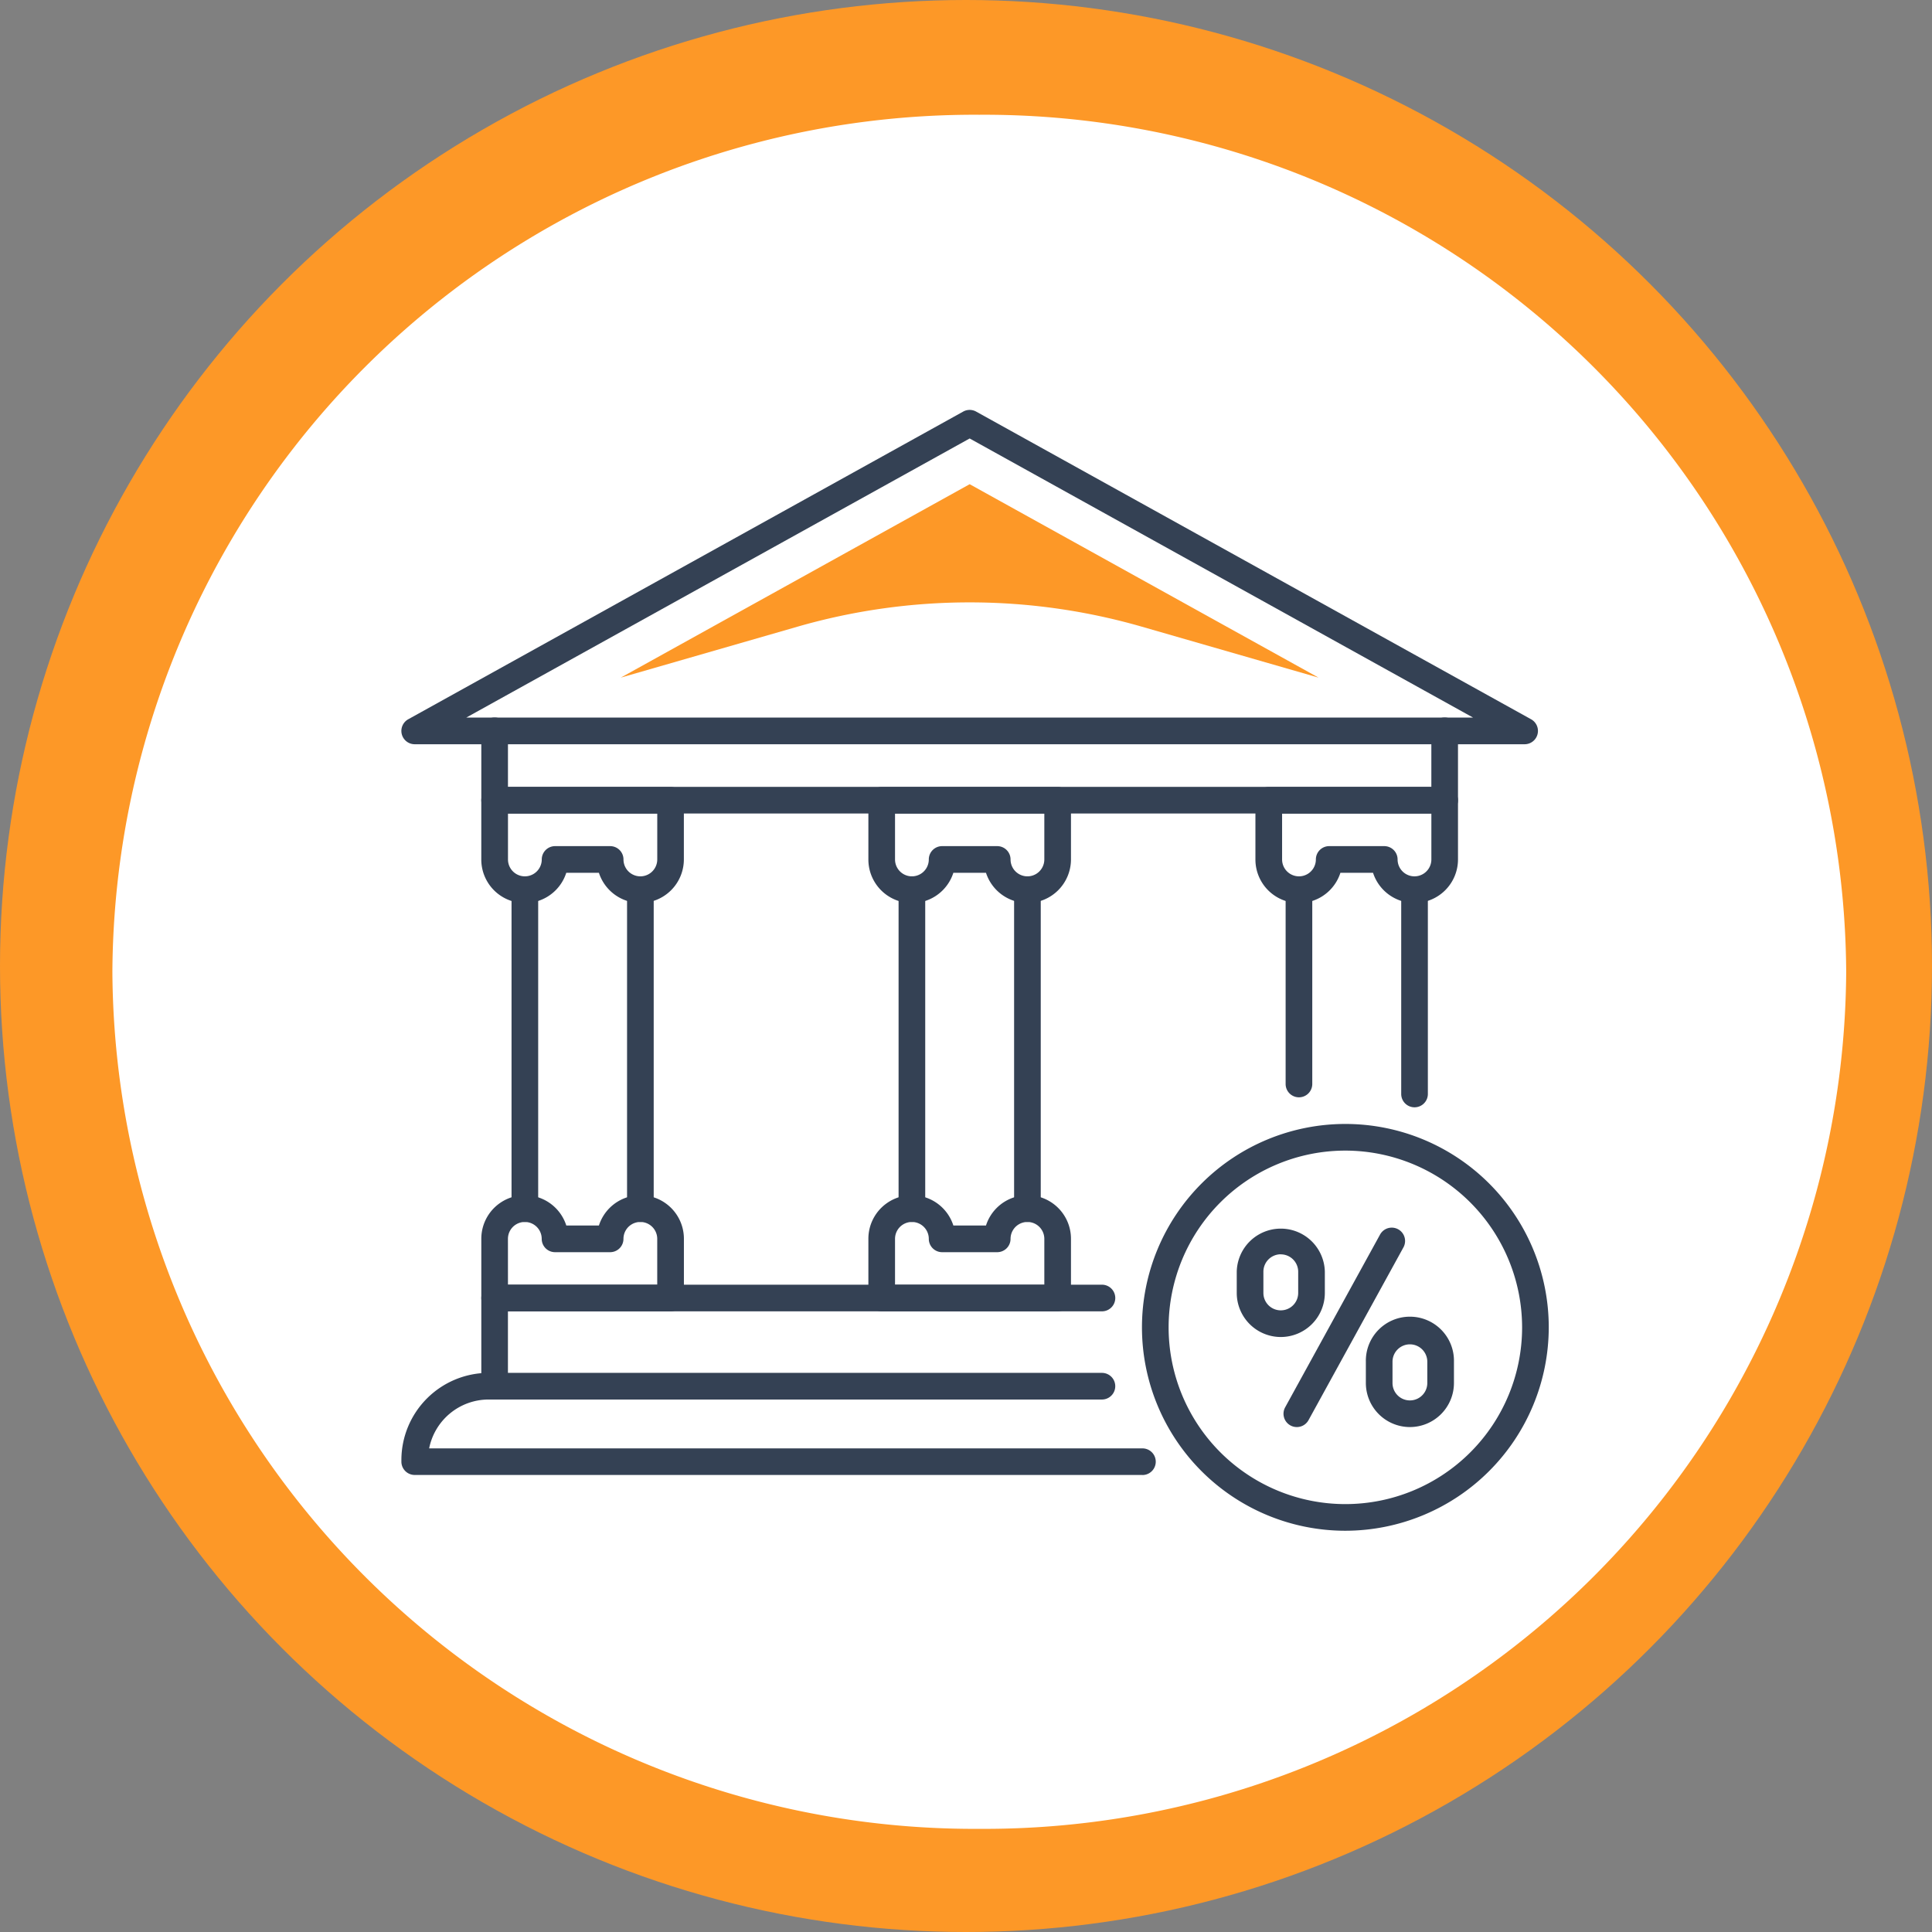 <svg xmlns="http://www.w3.org/2000/svg" width="87" height="87" viewBox="0 0 87 87">
  <rect x="0" y="0" width="87" height="87" fill="#808080" stroke="none"/>
  <g id="Grupo_25958" data-name="Grupo 25958" transform="translate(0 0.166)">
    <g id="Grupo_25954" data-name="Grupo 25954" transform="translate(0 -0.166)">
      <circle id="Elipse_497" data-name="Elipse 497" cx="43.5" cy="43.5" r="43.5" fill="#fd9827"/>
      <path id="Trazado_1178" data-name="Trazado 1178" d="M39.037,0A38.817,38.817,0,0,1,78.075,38.594,38.817,38.817,0,0,1,39.037,77.187,38.817,38.817,0,0,1,0,38.594,38.817,38.817,0,0,1,39.037,0Z" transform="translate(5.061 5.168)" fill="#fff"/>
    </g>
    <g id="Grupo_25939" data-name="Grupo 25939" transform="translate(18.075 18.293)">
      <path id="Trazado_68066" data-name="Trazado 68066" d="M1120.534,2406.3h-49.98a.6.6,0,0,1-.291-1.125l24.99-13.855a.6.6,0,0,1,.582,0l24.99,13.855a.6.6,0,0,1-.291,1.125Zm-47.66-1.2h45.34l-22.67-12.569Z" transform="translate(-1069.954 -2391.245)" fill="#344154"/>
      <path id="Trazado_68067" data-name="Trazado 68067" d="M1094.65,2408.316l15.711-8.71,15.711,8.71-7.955-2.293a28.011,28.011,0,0,0-15.512,0Z" transform="translate(-1084.771 -2396.261)" fill="#fd9827"/>
      <path id="Trazado_68068" data-name="Trazado 68068" d="M1122.333,2430.2h-42.781a.6.6,0,0,1-.6-.6v-3.123a.6.6,0,1,1,1.2,0V2429h41.581v-2.523a.6.6,0,1,1,1.2,0v3.123A.6.6,0,0,1,1122.333,2430.2Z" transform="translate(-1075.353 -2412.026)" fill="#344154"/>
      <path id="Trazado_68069" data-name="Trazado 68069" d="M1079.552,2494.89a.6.6,0,0,1-.6-.6v-3.971a.6.6,0,0,1,.6-.6H1106.9a.6.6,0,1,1,0,1.2h-26.749v3.371A.6.6,0,0,1,1079.552,2494.89Z" transform="translate(-1075.353 -2450.327)" fill="#344154"/>
      <path id="Trazado_68070" data-name="Trazado 68070" d="M1086.114,2438.912a1.964,1.964,0,0,1-1.867-1.36h-1.469a1.96,1.96,0,0,1-3.827-.6v-2.665a.6.6,0,0,1,.6-.6h7.922a.6.6,0,0,1,.6.6v2.665A1.962,1.962,0,0,1,1086.114,2438.912Zm-3.841-2.56h2.481a.6.6,0,0,1,.6.6.76.76,0,0,0,1.521,0v-2.065h-6.722v2.065a.76.76,0,0,0,1.521,0A.6.6,0,0,1,1082.273,2436.352Z" transform="translate(-1075.353 -2416.709)" fill="#344154"/>
      <path id="Trazado_68071" data-name="Trazado 68071" d="M1087.474,2484.882h-7.922a.6.6,0,0,1-.6-.6v-2.665a1.96,1.96,0,0,1,3.827-.6h1.469a1.96,1.96,0,0,1,3.827.6v2.665A.6.6,0,0,1,1087.474,2484.882Zm-7.322-1.2h6.722v-2.064a.76.76,0,1,0-1.521,0,.6.6,0,0,1-.6.6h-2.481a.6.6,0,0,1-.6-.6.76.76,0,1,0-1.521,0Z" transform="translate(-1075.353 -2444.29)" fill="#344154"/>
      <path id="Trazado_68072" data-name="Trazado 68072" d="M1131.045,2484.882h-7.923a.6.6,0,0,1-.6-.6v-2.665a1.96,1.96,0,0,1,3.827-.6h1.469a1.96,1.96,0,0,1,3.827.6v2.665A.6.6,0,0,1,1131.045,2484.882Zm-7.323-1.2h6.723v-2.064a.76.76,0,1,0-1.521,0,.6.6,0,0,1-.6.6h-2.481a.6.6,0,0,1-.6-.6.76.76,0,1,0-1.521,0Z" transform="translate(-1101.493 -2444.29)" fill="#344154"/>
      <path id="Trazado_68073" data-name="Trazado 68073" d="M1129.684,2438.912a1.964,1.964,0,0,1-1.866-1.36h-1.469a1.96,1.96,0,0,1-3.827-.6v-2.665a.6.6,0,0,1,.6-.6h7.923a.6.6,0,0,1,.6.6v2.665A1.963,1.963,0,0,1,1129.684,2438.912Zm-3.841-2.56h2.481a.6.6,0,0,1,.6.6.76.76,0,0,0,1.521,0v-2.065h-6.723v2.065a.76.76,0,0,0,1.521,0A.6.6,0,0,1,1125.843,2436.352Z" transform="translate(-1101.493 -2416.709)" fill="#344154"/>
      <path id="Trazado_68074" data-name="Trazado 68074" d="M1173.255,2438.912a1.964,1.964,0,0,1-1.866-1.36h-1.469a1.96,1.96,0,0,1-3.827-.6v-2.665a.6.6,0,0,1,.6-.6h7.922a.6.6,0,0,1,.6.6v2.665A1.962,1.962,0,0,1,1173.255,2438.912Zm-3.841-2.56h2.481a.6.6,0,0,1,.6.6.76.76,0,0,0,1.521,0v-2.065h-6.722v2.065a.76.76,0,0,0,1.521,0A.6.6,0,0,1,1169.414,2436.352Z" transform="translate(-1127.635 -2416.709)" fill="#344154"/>
      <g id="Grupo_25937" data-name="Grupo 25937" transform="translate(4.96 21.003)">
        <path id="Trazado_68075" data-name="Trazado 68075" d="M1082.953,2459.313a.6.6,0,0,1-.6-.6v-14.365a.6.6,0,0,1,1.2,0v14.365A.6.6,0,0,1,1082.953,2459.313Z" transform="translate(-1082.353 -2443.748)" fill="#344154"/>
        <path id="Trazado_68076" data-name="Trazado 68076" d="M1095.956,2459.313a.6.6,0,0,1-.6-.6v-14.365a.6.6,0,0,1,1.2,0v14.365A.6.6,0,0,1,1095.956,2459.313Z" transform="translate(-1090.154 -2443.748)" fill="#344154"/>
      </g>
      <path id="Trazado_68077" data-name="Trazado 68077" d="M1126.523,2459.313a.6.6,0,0,1-.6-.6v-14.365a.6.6,0,0,1,1.2,0v14.365A.6.6,0,0,1,1126.523,2459.313Z" transform="translate(-1103.534 -2422.746)" fill="#344154"/>
      <path id="Trazado_68078" data-name="Trazado 68078" d="M1139.526,2459.313a.6.6,0,0,1-.6-.6v-14.365a.6.6,0,0,1,1.2,0v14.365A.6.6,0,0,1,1139.526,2459.313Z" transform="translate(-1111.335 -2422.746)" fill="#344154"/>
      <path id="Trazado_68079" data-name="Trazado 68079" d="M1170.093,2453.7a.6.6,0,0,1-.6-.6v-8.751a.6.6,0,0,1,1.2,0v8.751A.6.6,0,0,1,1170.093,2453.7Z" transform="translate(-1129.675 -2422.746)" fill="#344154"/>
      <path id="Trazado_68080" data-name="Trazado 68080" d="M1183.1,2454.15a.6.6,0,0,1-.6-.6v-9.2a.6.6,0,0,1,1.2,0v9.2A.6.6,0,0,1,1183.1,2454.15Z" transform="translate(-1137.477 -2422.746)" fill="#344154"/>
      <path id="Trazado_68081" data-name="Trazado 68081" d="M1103.325,2504.243h-32.771a.6.6,0,0,1-.6-.6v-.07a3.931,3.931,0,0,1,3.927-3.927H1101.5a.6.6,0,1,1,0,1.2h-27.621a2.731,2.731,0,0,0-2.675,2.2h32.12a.6.6,0,0,1,0,1.2Z" transform="translate(-1069.954 -2456.283)" fill="#344154"/>
      <g id="Grupo_25938" data-name="Grupo 25938" transform="translate(37.617 36.823)">
        <path id="Trazado_68082" data-name="Trazado 68082" d="M1169.853,2492.277a.593.593,0,0,1-.288-.074.6.6,0,0,1-.237-.815l4.274-7.78a.6.6,0,1,1,1.052.578l-4.274,7.78A.6.6,0,0,1,1169.853,2492.277Z" transform="translate(-1167.148 -2483.297)" fill="#344154"/>
        <path id="Trazado_68083" data-name="Trazado 68083" d="M1180.507,2498.359a1.986,1.986,0,0,1-1.984-1.984v-.958a1.984,1.984,0,1,1,3.967,0v.958A1.986,1.986,0,0,1,1180.507,2498.359Zm0-3.725a.784.784,0,0,0-.784.784v.958a.783.783,0,1,0,1.567,0v-.958A.784.784,0,0,0,1180.507,2494.634Z" transform="translate(-1172.709 -2489.379)" fill="#344154"/>
        <path id="Trazado_68084" data-name="Trazado 68084" d="M1165.974,2488.222a1.986,1.986,0,0,1-1.984-1.983v-.958a1.984,1.984,0,0,1,3.967,0v.958A1.986,1.986,0,0,1,1165.974,2488.222Zm0-3.725a.784.784,0,0,0-.784.783v.958a.783.783,0,0,0,1.567,0v-.958A.784.784,0,0,0,1165.974,2484.5Z" transform="translate(-1163.99 -2483.297)" fill="#344154"/>
      </g>
      <path id="Trazado_68085" data-name="Trazado 68085" d="M1162.478,2489.943a9.159,9.159,0,1,1,9.159-9.159A9.17,9.17,0,0,1,1162.478,2489.943Zm0-17.118a7.959,7.959,0,1,0,7.959,7.959A7.968,7.968,0,0,0,1162.478,2472.825Z" transform="translate(-1119.97 -2439.471)" fill="#344154"/>
    </g>
  </g>
</svg>
